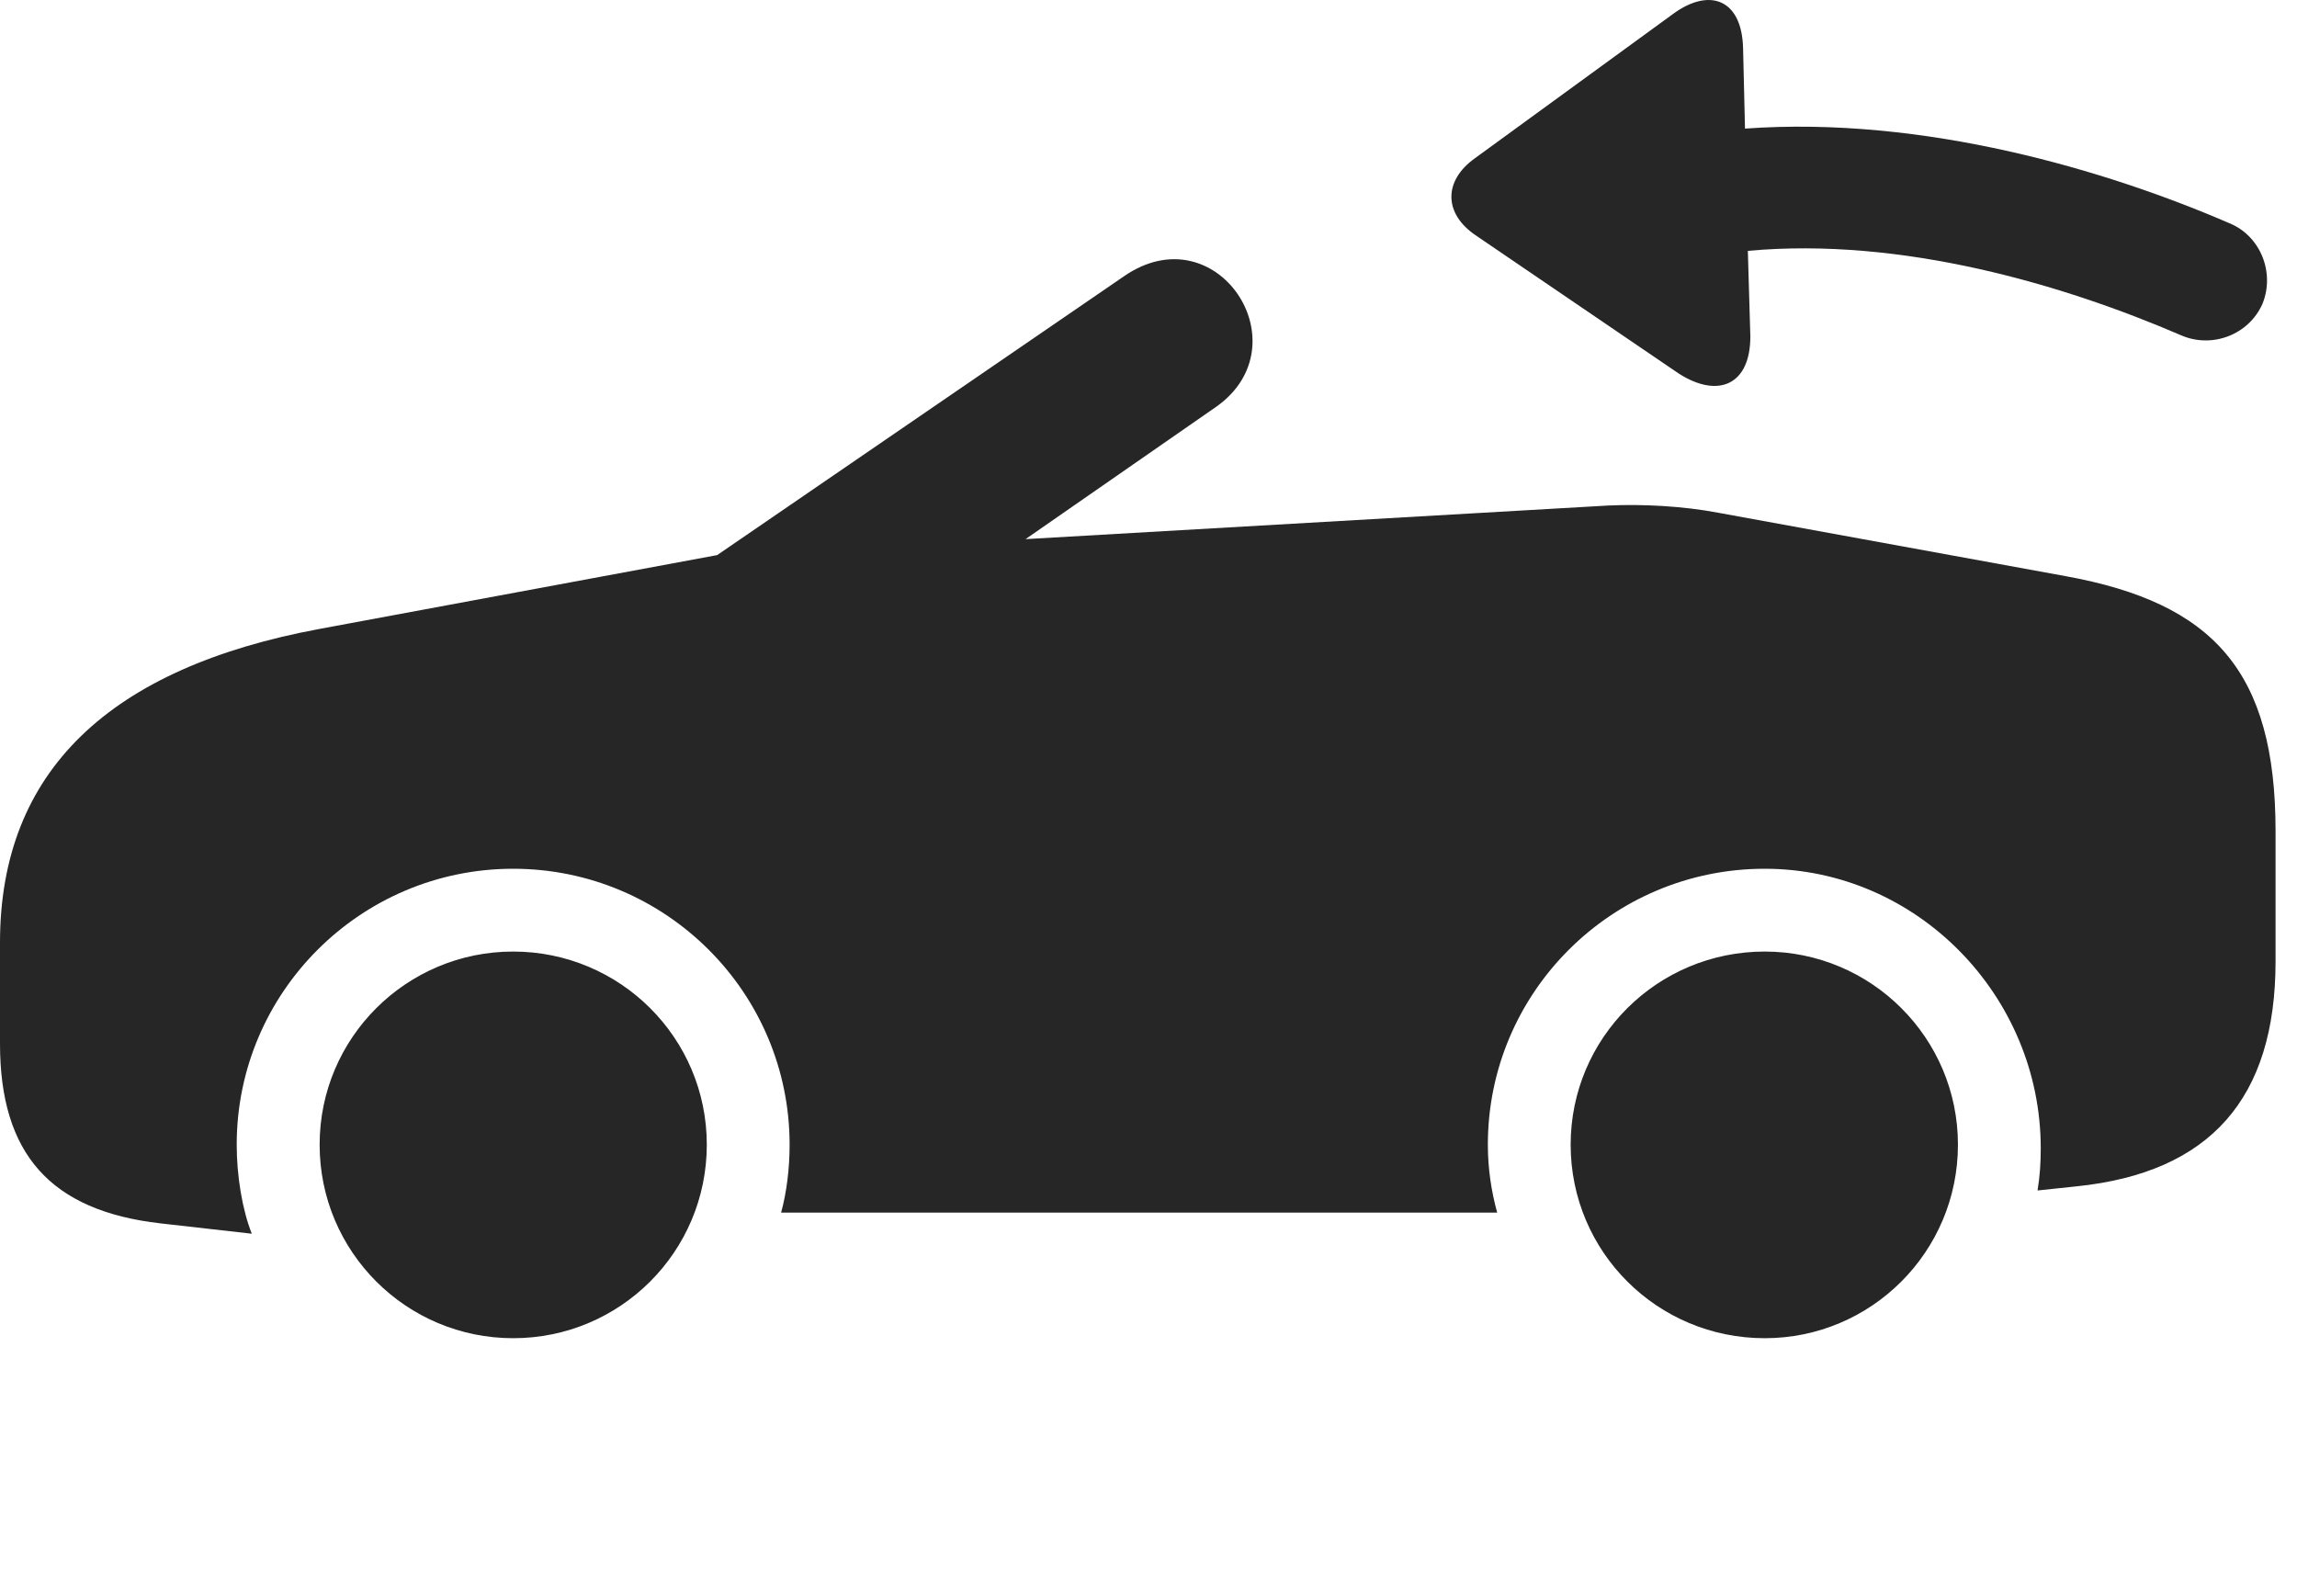 <?xml version="1.0" encoding="UTF-8"?>
<!--Generator: Apple Native CoreSVG 326-->
<!DOCTYPE svg PUBLIC "-//W3C//DTD SVG 1.1//EN" "http://www.w3.org/Graphics/SVG/1.1/DTD/svg11.dtd">
<svg version="1.1" xmlns="http://www.w3.org/2000/svg" xmlns:xlink="http://www.w3.org/1999/xlink"
       viewBox="0 0 38.67 26.875">
       <g>
              <rect height="26.875" opacity="0" width="38.67" x="0" y="0" />
              <path d="M8.639 22.528C10.439 22.528 11.899 21.074 11.899 19.27C11.899 17.472 10.439 16.019 8.639 16.019C6.842 16.019 5.381 17.472 5.381 19.27C5.381 21.074 6.842 22.528 8.639 22.528ZM29.709 22.528C31.502 22.528 32.962 21.074 32.962 19.27C32.962 17.472 31.502 16.019 29.709 16.019C27.902 16.019 26.442 17.472 26.442 19.27C26.442 21.074 27.902 22.528 29.709 22.528ZM28.933 8.633C28.329 8.518 27.652 8.484 27.078 8.51L17.265 9.076L20.479 6.845C21.949 5.802 20.483 3.573 18.922 4.651L12.073 9.345L5.377 10.588C1.853 11.243 0 12.976 0 15.868L0 17.57C0 19.422 0.848 20.384 2.703 20.595L4.239 20.769C4.079 20.367 3.985 19.798 3.985 19.27C3.985 16.706 6.073 14.625 8.639 14.625C11.206 14.625 13.293 16.706 13.293 19.27C13.293 19.672 13.244 20.069 13.15 20.414L25.205 20.414C25.107 20.057 25.048 19.674 25.048 19.27C25.048 16.706 27.136 14.625 29.709 14.625C32.276 14.625 34.356 16.767 34.356 19.331C34.356 19.584 34.341 19.805 34.302 20.041L34.964 19.971C37.207 19.739 38.309 18.492 38.309 16.183L38.309 13.992C38.309 11.304 37.265 10.151 34.773 9.699Z"
                     fill="currentColor" fill-opacity="0.85" />
              <path d="M29.467 5.66L29.425 4.223C32.026 3.985 34.75 4.795 36.722 5.646C37.239 5.869 37.857 5.639 38.089 5.114C38.302 4.588 38.055 3.97 37.53 3.757C35.471 2.867 32.392 1.947 29.377 2.165L29.345 0.817C29.326-0.023 28.772-0.214 28.16 0.239L24.829 2.665C24.295 3.047 24.307 3.598 24.841 3.96L28.255 6.284C28.918 6.713 29.469 6.488 29.467 5.66Z"
                     fill="currentColor" fill-opacity="0.85" />
       </g>
</svg>